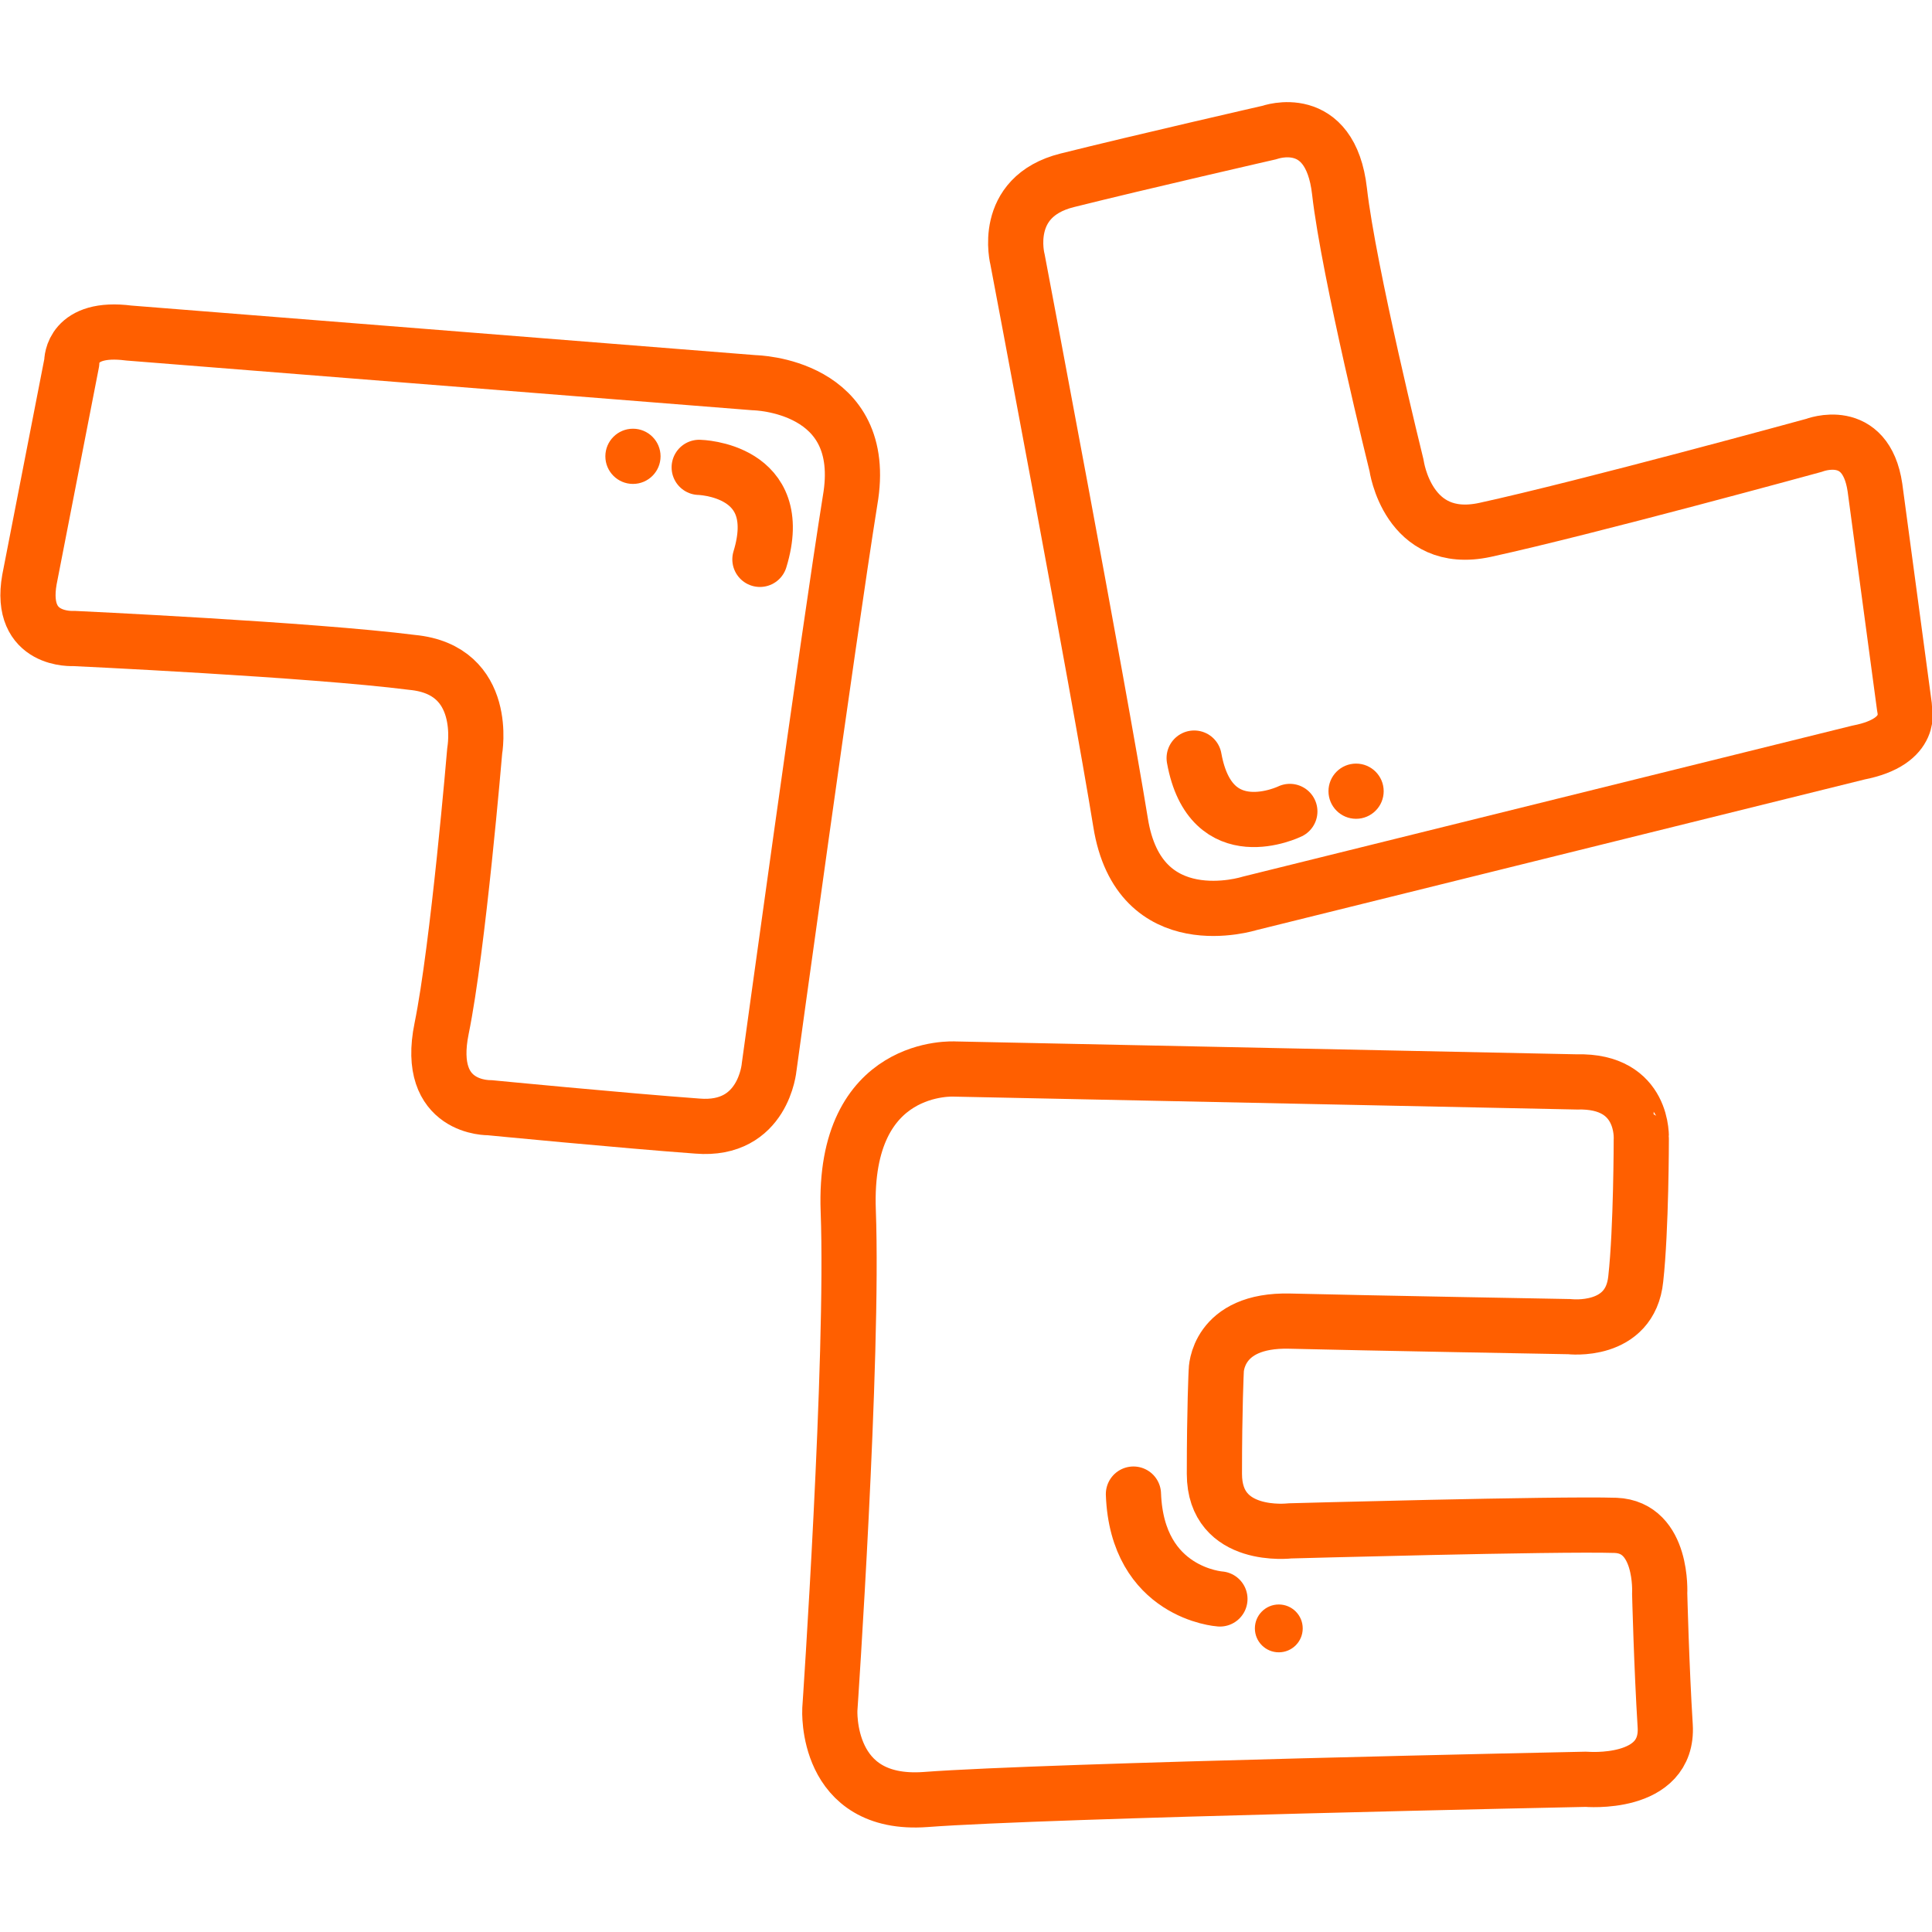<?xml version="1.0" encoding="utf-8"?>
<!-- Generator: Adobe Illustrator 26.3.1, SVG Export Plug-In . SVG Version: 6.00 Build 0)  -->
<svg version="1.1" id="Layer_1" xmlns="http://www.w3.org/2000/svg" xmlns:xlink="http://www.w3.org/1999/xlink" x="0px" y="0px"
	 viewBox="0 0 105 105" style="enable-background:new 0 0 105 105;" xml:space="preserve">
<style type="text/css">
	.st0{fill:none;stroke:#FF5F00;stroke-width:3;stroke-linecap:round;stroke-linejoin:round;stroke-miterlimit:10;}
	.st1{fill:#FF5F00;}
</style>
<path class="st0" d="M7,18.1l34,2.7c0,0,6.3,0.1,5.2,6.4C45,34.7,41.8,58,41.8,58s-0.3,3.5-3.9,3.2c-4.1-0.3-11.3-1-11.3-1
	s-3.5,0.1-2.6-4.3c0.9-4.4,1.8-15.1,1.8-15.1s0.8-4.4-3.4-4.8C16.9,35.3,4,34.7,4,34.7s-3,0.2-2.4-3.2l2.3-11.8
	C3.9,19.6,3.9,17.7,7,18.1z"/>
<path class="st0" d="M101,40.9l-33.1,8.2c0,0-6,1.9-7-4.4c-1.2-7.4-5.6-30.6-5.6-30.6s-0.9-3.4,2.7-4.3c4-1,11-2.6,11-2.6
	s3.3-1.2,3.8,3.2s3.1,14.9,3.1,14.9s0.6,4.4,4.8,3.5c5.5-1.2,17.9-4.6,17.9-4.6s2.8-1.1,3.3,2.3l1.6,11.9
	C103.5,38.5,104.1,40.3,101,40.9z"/>
<circle class="st1" cx="73.7" cy="43" r="1.5"/>
<path class="st0" d="M70.1,44.1c0,0-4.3,2.1-5.2-2.9"/>
<circle class="st1" cx="34.4" cy="24.8" r="1.5"/>
<path class="st0" d="M38,25.4c0,0,4.8,0.1,3.3,5"/>
<path class="st0" d="M85.7,58.8l-33.8-0.7c0,0-6.1-0.4-5.8,7.7s-1,27.1-1,27.1s-0.3,5.3,5.2,4.9c6.6-0.5,35.9-1.1,35.9-1.1
	s4.5,0.4,4.3-2.9c-0.2-3.2-0.3-7.2-0.3-7.2s0.2-3.6-2.4-3.7c-3.2-0.1-17.7,0.3-17.7,0.3S66,83.7,66,80.1s0.1-5.6,0.1-5.6
	s0-2.8,4-2.7c4,0.1,15.2,0.3,15.2,0.3s3.3,0.4,3.6-2.6c0.3-2.7,0.3-7.6,0.3-7.6S89.4,58.7,85.7,58.8z"/>
<path class="st0" d="M66.3,86.9c0,0-4.5-0.3-4.7-5.7"/>
<circle class="st1" cx="69.5" cy="88.5" r="1.3"/>
</svg>
